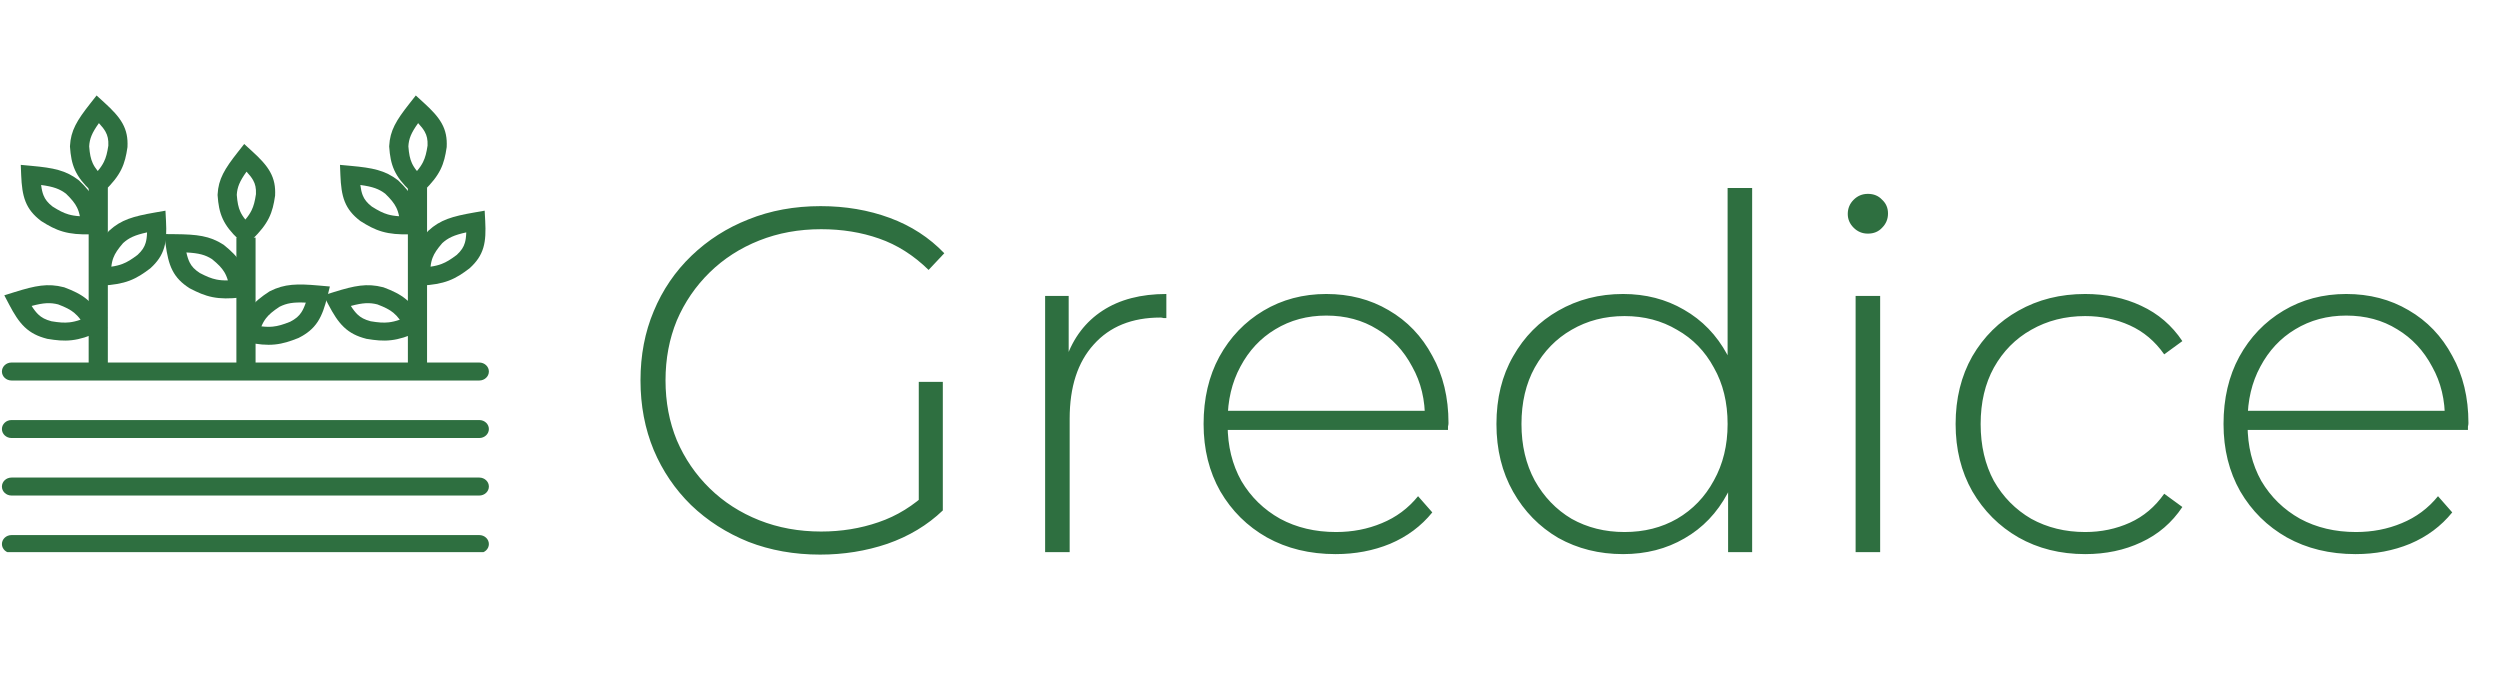 <svg width="163" height="44" viewBox="0 0 163 44" fill="none" xmlns="http://www.w3.org/2000/svg">
<g clip-path="url(#clip0_1185_1328)">
<path fill-rule="evenodd" clip-rule="evenodd" d="M0.125 24.223C0.125 23.899 0.405 23.637 0.75 23.637H31.25C31.595 23.637 31.875 23.899 31.875 24.223C31.875 24.546 31.595 24.809 31.25 24.809H0.75C0.405 24.809 0.125 24.546 0.125 24.223Z" fill="#2E6F40"/>
<path fill-rule="evenodd" clip-rule="evenodd" d="M0.125 27.973C0.125 27.649 0.405 27.387 0.75 27.387H31.25C31.595 27.387 31.875 27.649 31.875 27.973C31.875 28.296 31.595 28.559 31.25 28.559H0.75C0.405 28.559 0.125 28.296 0.125 27.973Z" fill="#2E6F40"/>
<path fill-rule="evenodd" clip-rule="evenodd" d="M0.125 31.723C0.125 31.399 0.405 31.137 0.75 31.137H31.25C31.595 31.137 31.875 31.399 31.875 31.723C31.875 32.046 31.595 32.309 31.25 32.309H0.75C0.405 32.309 0.125 32.046 0.125 31.723Z" fill="#2E6F40"/>
<path fill-rule="evenodd" clip-rule="evenodd" d="M0.125 35.473C0.125 35.149 0.405 34.887 0.75 34.887H31.25C31.595 34.887 31.875 35.149 31.875 35.473C31.875 35.796 31.595 36.059 31.25 36.059H0.75C0.405 36.059 0.125 35.796 0.125 35.473Z" fill="#2E6F40"/>
<path fill-rule="evenodd" clip-rule="evenodd" d="M7.031 12.211L7.031 23.695H5.781L5.781 12.211H7.031Z" fill="#2E6F40"/>
<path fill-rule="evenodd" clip-rule="evenodd" d="M6.297 6.225L6.81 6.693C7.331 7.166 7.732 7.586 7.987 8.044C8.255 8.526 8.339 9.009 8.312 9.572L8.31 9.599L8.306 9.626C8.23 10.141 8.133 10.596 7.905 11.056C7.676 11.516 7.335 11.943 6.826 12.441L6.381 12.875L5.93 12.447C5.449 11.99 5.114 11.576 4.897 11.102C4.681 10.631 4.604 10.145 4.564 9.584L4.562 9.551L4.563 9.518C4.612 8.508 5.028 7.838 5.872 6.766L6.297 6.225ZM6.449 8.028C5.989 8.672 5.843 9.045 5.814 9.54C5.851 10.033 5.915 10.355 6.046 10.64C6.12 10.803 6.223 10.967 6.373 11.151C6.558 10.932 6.681 10.743 6.771 10.561C6.918 10.267 6.994 9.956 7.064 9.492C7.08 9.101 7.019 8.84 6.879 8.586C6.785 8.419 6.649 8.241 6.449 8.028Z" fill="#2E6F40"/>
<path fill-rule="evenodd" clip-rule="evenodd" d="M1.354 10.749L1.381 11.42C1.409 12.099 1.473 12.66 1.666 13.144C1.868 13.653 2.194 14.034 2.659 14.392L2.681 14.409L2.706 14.425C3.165 14.716 3.59 14.953 4.108 15.101C4.625 15.25 5.192 15.298 5.927 15.277L6.569 15.258L6.531 14.656C6.491 14.015 6.387 13.505 6.157 13.037C5.928 12.571 5.595 12.193 5.176 11.789L5.152 11.765L5.125 11.745C4.291 11.103 3.482 10.944 2.067 10.815L1.354 10.749ZM2.681 12.061C3.5 12.171 3.894 12.32 4.305 12.63C4.671 12.986 4.884 13.247 5.022 13.528C5.101 13.689 5.163 13.87 5.208 14.098C4.91 14.08 4.678 14.04 4.474 13.981C4.143 13.886 3.845 13.731 3.43 13.469C3.11 13.219 2.943 13.002 2.837 12.734C2.766 12.557 2.716 12.343 2.681 12.061Z" fill="#2E6F40"/>
<path fill-rule="evenodd" clip-rule="evenodd" d="M10.788 13.736L10.823 14.406C10.859 15.085 10.848 15.649 10.701 16.147C10.546 16.67 10.257 17.077 9.827 17.471L9.806 17.491L9.784 17.508C9.353 17.835 8.951 18.106 8.45 18.297C7.948 18.487 7.388 18.581 6.653 18.62L6.012 18.653L5.994 18.051C5.974 17.409 6.031 16.892 6.216 16.407C6.402 15.925 6.698 15.52 7.077 15.084L7.099 15.059L7.124 15.036C7.895 14.328 8.687 14.104 10.084 13.859L10.788 13.736ZM9.588 15.151C8.783 15.328 8.404 15.508 8.024 15.851C7.692 16.235 7.505 16.512 7.393 16.804C7.329 16.971 7.284 17.156 7.26 17.387C7.555 17.345 7.783 17.285 7.981 17.21C8.302 17.088 8.584 16.91 8.973 16.615C9.269 16.339 9.415 16.11 9.496 15.834C9.55 15.652 9.58 15.435 9.588 15.151Z" fill="#2E6F40"/>
<path fill-rule="evenodd" clip-rule="evenodd" d="M0.28 19.254L0.596 19.856C0.916 20.466 1.218 20.954 1.603 21.323C2.009 21.71 2.473 21.935 3.052 22.084L3.081 22.092L3.109 22.096C3.655 22.187 4.147 22.242 4.684 22.18C5.221 22.119 5.76 21.947 6.422 21.646L7 21.384L6.705 20.849C6.39 20.279 6.074 19.852 5.66 19.513C5.249 19.175 4.78 18.956 4.223 18.747L4.191 18.734L4.157 18.726C3.117 18.457 2.309 18.621 0.96 19.042L0.28 19.254ZM2.062 19.947C2.857 19.735 3.282 19.72 3.792 19.847C4.281 20.032 4.588 20.19 4.837 20.394C4.979 20.511 5.114 20.653 5.254 20.844C4.974 20.941 4.744 20.993 4.532 21.017C4.189 21.056 3.85 21.028 3.357 20.947C2.955 20.841 2.709 20.706 2.496 20.502C2.354 20.367 2.216 20.191 2.062 19.947Z" fill="#2E6F40"/>
<path fill-rule="evenodd" clip-rule="evenodd" d="M27.844 12.211L27.844 23.695H26.594L26.594 12.211H27.844Z" fill="#2E6F40"/>
<path fill-rule="evenodd" clip-rule="evenodd" d="M27.11 6.225L27.623 6.693C28.143 7.166 28.545 7.586 28.8 8.044C29.068 8.526 29.152 9.009 29.125 9.572L29.123 9.599L29.119 9.626C29.042 10.141 28.946 10.596 28.718 11.056C28.489 11.516 28.148 11.943 27.639 12.441L27.194 12.875L26.743 12.447C26.262 11.99 25.926 11.576 25.71 11.102C25.494 10.631 25.417 10.145 25.377 9.584L25.374 9.551L25.376 9.518C25.425 8.508 25.841 7.838 26.685 6.766L27.11 6.225ZM27.262 8.028C26.801 8.672 26.655 9.045 26.626 9.54C26.663 10.033 26.728 10.355 26.858 10.64C26.933 10.803 27.035 10.967 27.186 11.151C27.371 10.932 27.494 10.743 27.584 10.561C27.73 10.267 27.807 9.956 27.877 9.492C27.893 9.101 27.832 8.84 27.691 8.586C27.598 8.419 27.462 8.241 27.262 8.028Z" fill="#2E6F40"/>
<path fill-rule="evenodd" clip-rule="evenodd" d="M22.167 10.749L22.194 11.42C22.221 12.099 22.286 12.66 22.478 13.144C22.681 13.653 23.007 14.034 23.471 14.392L23.494 14.409L23.518 14.425C23.978 14.716 24.403 14.953 24.92 15.101C25.438 15.25 26.004 15.298 26.74 15.277L27.382 15.258L27.344 14.656C27.304 14.015 27.2 13.505 26.97 13.037C26.74 12.571 26.407 12.193 25.989 11.789L25.965 11.765L25.938 11.745C25.104 11.103 24.295 10.944 22.88 10.815L22.167 10.749ZM23.494 12.061C24.313 12.171 24.706 12.32 25.118 12.63C25.484 12.986 25.696 13.247 25.835 13.528C25.914 13.689 25.976 13.87 26.021 14.098C25.723 14.08 25.491 14.04 25.287 13.981C24.956 13.886 24.658 13.731 24.243 13.469C23.922 13.219 23.756 13.002 23.649 12.734C23.579 12.557 23.529 12.343 23.494 12.061Z" fill="#2E6F40"/>
<path fill-rule="evenodd" clip-rule="evenodd" d="M31.6 13.736L31.636 14.406C31.672 15.085 31.66 15.649 31.513 16.147C31.359 16.67 31.069 17.077 30.64 17.471L30.619 17.491L30.596 17.508C30.166 17.835 29.764 18.106 29.262 18.297C28.761 18.487 28.201 18.581 27.466 18.62L26.825 18.653L26.806 18.051C26.787 17.409 26.843 16.892 27.029 16.407C27.214 15.925 27.511 15.52 27.89 15.084L27.912 15.059L27.937 15.036C28.708 14.328 29.499 14.104 30.897 13.859L31.6 13.736ZM30.4 15.151C29.595 15.328 29.217 15.508 28.836 15.851C28.504 16.235 28.317 16.512 28.205 16.804C28.141 16.971 28.097 17.156 28.073 17.387C28.368 17.345 28.596 17.285 28.793 17.21C29.114 17.088 29.396 16.91 29.786 16.615C30.081 16.339 30.227 16.11 30.308 15.834C30.362 15.652 30.392 15.435 30.4 15.151Z" fill="#2E6F40"/>
<path fill-rule="evenodd" clip-rule="evenodd" d="M21.093 19.254L21.409 19.856C21.728 20.466 22.03 20.954 22.416 21.323C22.822 21.71 23.285 21.935 23.865 22.084L23.893 22.092L23.922 22.096C24.468 22.187 24.959 22.242 25.496 22.18C26.034 22.119 26.572 21.947 27.235 21.646L27.813 21.384L27.518 20.849C27.203 20.279 26.886 19.852 26.473 19.513C26.061 19.175 25.593 18.956 25.036 18.747L25.003 18.734L24.969 18.726C23.929 18.457 23.121 18.621 21.772 19.042L21.093 19.254ZM22.875 19.947C23.67 19.735 24.094 19.72 24.604 19.847C25.093 20.032 25.401 20.19 25.649 20.394C25.791 20.511 25.926 20.653 26.067 20.844C25.787 20.941 25.557 20.993 25.345 21.017C25.001 21.056 24.662 21.028 24.169 20.947C23.768 20.841 23.522 20.706 23.308 20.502C23.167 20.367 23.029 20.191 22.875 19.947Z" fill="#2E6F40"/>
<path fill-rule="evenodd" clip-rule="evenodd" d="M16.663 15.492V23.695H15.413L15.413 15.492H16.663Z" fill="#2E6F40"/>
<path fill-rule="evenodd" clip-rule="evenodd" d="M15.922 9.389L16.435 9.857C16.956 10.331 17.357 10.75 17.612 11.209C17.88 11.69 17.964 12.173 17.937 12.736L17.936 12.763L17.931 12.79C17.855 13.305 17.758 13.76 17.53 14.22C17.301 14.68 16.96 15.107 16.451 15.605L16.006 16.039L15.555 15.611C15.074 15.154 14.739 14.74 14.522 14.266C14.306 13.795 14.229 13.309 14.189 12.748L14.187 12.715L14.188 12.682C14.237 11.672 14.653 11.002 15.497 9.93L15.922 9.389ZM16.074 11.192C15.614 11.836 15.468 12.21 15.438 12.704C15.476 13.197 15.54 13.52 15.671 13.804C15.745 13.967 15.848 14.131 15.998 14.315C16.183 14.096 16.306 13.907 16.396 13.726C16.543 13.431 16.619 13.12 16.689 12.656C16.705 12.265 16.645 12.004 16.504 11.75C16.41 11.583 16.274 11.405 16.074 11.192Z" fill="#2E6F40"/>
<path fill-rule="evenodd" clip-rule="evenodd" d="M10.708 15.261L10.797 15.927C10.888 16.601 11.004 17.155 11.241 17.621C11.49 18.112 11.85 18.465 12.346 18.784L12.37 18.799L12.396 18.812C12.88 19.064 13.326 19.266 13.855 19.372C14.385 19.478 14.954 19.48 15.684 19.398L16.322 19.326L16.229 18.731C16.129 18.095 15.978 17.595 15.705 17.148C15.433 16.703 15.066 16.353 14.612 15.985L14.586 15.963L14.557 15.945C13.667 15.373 12.846 15.282 11.424 15.268L10.708 15.261ZM12.152 16.46C12.978 16.503 13.384 16.618 13.822 16.894C14.22 17.218 14.456 17.461 14.62 17.73C14.714 17.884 14.792 18.059 14.858 18.283C14.56 18.289 14.325 18.268 14.116 18.226C13.777 18.158 13.467 18.028 13.029 17.801C12.686 17.578 12.5 17.375 12.369 17.117C12.283 16.947 12.213 16.738 12.152 16.46Z" fill="#2E6F40"/>
<path fill-rule="evenodd" clip-rule="evenodd" d="M21.508 18.68L21.345 19.334C21.18 19.996 21.003 20.535 20.716 20.975C20.413 21.439 20.015 21.755 19.487 22.023L19.461 22.036L19.434 22.047C18.924 22.25 18.458 22.407 17.92 22.46C17.381 22.514 16.816 22.46 16.098 22.307L15.472 22.173L15.631 21.59C15.801 20.968 16.007 20.485 16.328 20.067C16.648 19.651 17.052 19.339 17.545 19.017L17.574 18.999L17.605 18.983C18.553 18.502 19.38 18.491 20.796 18.617L21.508 18.68ZM19.939 19.731C19.113 19.692 18.696 19.768 18.229 19.999C17.797 20.283 17.536 20.501 17.343 20.752C17.232 20.896 17.134 21.063 17.044 21.279C17.34 21.314 17.576 21.316 17.788 21.295C18.133 21.261 18.456 21.162 18.917 20.979C19.283 20.791 19.49 20.607 19.649 20.364C19.755 20.202 19.847 20.002 19.939 19.731Z" fill="#2E6F40"/>
</g>
<path d="M53.472 36.16C51.787 36.16 50.229 35.883 48.8 35.328C47.371 34.752 46.123 33.952 45.056 32.928C44.011 31.904 43.2 30.709 42.624 29.344C42.048 27.957 41.76 26.443 41.76 24.8C41.76 23.157 42.048 21.653 42.624 20.288C43.2 18.901 44.021 17.696 45.088 16.672C46.155 15.648 47.392 14.859 48.8 14.304C50.229 13.728 51.797 13.44 53.504 13.44C55.125 13.44 56.629 13.696 58.016 14.208C59.403 14.72 60.587 15.488 61.568 16.512L60.544 17.6C59.563 16.64 58.485 15.957 57.312 15.552C56.16 15.147 54.901 14.944 53.536 14.944C52.085 14.944 50.741 15.189 49.504 15.68C48.267 16.171 47.189 16.864 46.272 17.76C45.355 18.656 44.64 19.701 44.128 20.896C43.637 22.091 43.392 23.392 43.392 24.8C43.392 26.208 43.637 27.509 44.128 28.704C44.64 29.899 45.355 30.944 46.272 31.84C47.189 32.736 48.267 33.429 49.504 33.92C50.741 34.411 52.085 34.656 53.536 34.656C54.859 34.656 56.107 34.453 57.28 34.048C58.475 33.643 59.563 32.971 60.544 32.032L61.472 33.28C60.469 34.24 59.264 34.965 57.856 35.456C56.469 35.925 55.008 36.16 53.472 36.16ZM59.904 33.12V24.896H61.472V33.28L59.904 33.12ZM68.142 36V19.296H69.678V23.872L69.518 23.36C69.987 22.016 70.777 20.981 71.886 20.256C72.995 19.531 74.382 19.168 76.046 19.168V20.736C75.982 20.736 75.918 20.736 75.854 20.736C75.79 20.715 75.726 20.704 75.662 20.704C73.806 20.704 72.355 21.291 71.31 22.464C70.265 23.616 69.742 25.227 69.742 27.296V36H68.142ZM87.082 36.128C85.397 36.128 83.904 35.765 82.602 35.04C81.322 34.315 80.309 33.312 79.562 32.032C78.837 30.752 78.474 29.291 78.474 27.648C78.474 25.984 78.816 24.523 79.498 23.264C80.202 21.984 81.162 20.981 82.378 20.256C83.594 19.531 84.96 19.168 86.474 19.168C87.989 19.168 89.344 19.52 90.538 20.224C91.754 20.928 92.704 21.92 93.386 23.2C94.09 24.459 94.442 25.92 94.442 27.584C94.442 27.648 94.432 27.723 94.41 27.808C94.41 27.872 94.41 27.947 94.41 28.032H79.658V26.784H93.546L92.906 27.392C92.928 26.091 92.65 24.928 92.074 23.904C91.52 22.859 90.762 22.048 89.802 21.472C88.842 20.875 87.733 20.576 86.474 20.576C85.237 20.576 84.128 20.875 83.146 21.472C82.186 22.048 81.429 22.859 80.874 23.904C80.32 24.928 80.042 26.101 80.042 27.424V27.712C80.042 29.077 80.341 30.293 80.938 31.36C81.557 32.405 82.4 33.227 83.466 33.824C84.533 34.4 85.749 34.688 87.114 34.688C88.181 34.688 89.173 34.496 90.09 34.112C91.029 33.728 91.818 33.141 92.458 32.352L93.386 33.408C92.661 34.304 91.744 34.987 90.634 35.456C89.546 35.904 88.362 36.128 87.082 36.128ZM105.824 36.128C104.267 36.128 102.859 35.776 101.6 35.072C100.363 34.347 99.381 33.344 98.656 32.064C97.931 30.784 97.568 29.312 97.568 27.648C97.568 25.963 97.931 24.491 98.656 23.232C99.381 21.952 100.363 20.96 101.6 20.256C102.859 19.531 104.267 19.168 105.824 19.168C107.296 19.168 108.619 19.509 109.792 20.192C110.987 20.875 111.925 21.845 112.608 23.104C113.312 24.363 113.664 25.877 113.664 27.648C113.664 29.376 113.323 30.88 112.64 32.16C111.957 33.44 111.019 34.421 109.824 35.104C108.651 35.787 107.317 36.128 105.824 36.128ZM105.92 34.688C107.2 34.688 108.341 34.4 109.344 33.824C110.368 33.227 111.168 32.395 111.744 31.328C112.341 30.261 112.64 29.035 112.64 27.648C112.64 26.24 112.341 25.013 111.744 23.968C111.168 22.901 110.368 22.08 109.344 21.504C108.341 20.907 107.2 20.608 105.92 20.608C104.64 20.608 103.488 20.907 102.464 21.504C101.461 22.08 100.661 22.901 100.064 23.968C99.488 25.013 99.2 26.24 99.2 27.648C99.2 29.035 99.488 30.261 100.064 31.328C100.661 32.395 101.461 33.227 102.464 33.824C103.488 34.4 104.64 34.688 105.92 34.688ZM112.672 36V30.528L112.96 27.616L112.64 24.704V12.256H114.24V36H112.672ZM120.986 36V19.296H122.586V36H120.986ZM121.786 15.232C121.423 15.232 121.114 15.104 120.858 14.848C120.602 14.592 120.474 14.293 120.474 13.952C120.474 13.589 120.602 13.28 120.858 13.024C121.114 12.768 121.423 12.64 121.786 12.64C122.17 12.64 122.479 12.768 122.714 13.024C122.97 13.259 123.098 13.557 123.098 13.92C123.098 14.283 122.97 14.592 122.714 14.848C122.479 15.104 122.17 15.232 121.786 15.232ZM135.954 36.128C134.332 36.128 132.882 35.765 131.602 35.04C130.343 34.315 129.34 33.312 128.594 32.032C127.868 30.752 127.506 29.291 127.506 27.648C127.506 25.984 127.868 24.512 128.594 23.232C129.34 21.952 130.343 20.96 131.602 20.256C132.882 19.531 134.332 19.168 135.954 19.168C137.298 19.168 138.514 19.424 139.602 19.936C140.711 20.448 141.607 21.216 142.29 22.24L141.106 23.104C140.508 22.251 139.762 21.621 138.866 21.216C137.97 20.811 136.999 20.608 135.954 20.608C134.652 20.608 133.479 20.907 132.434 21.504C131.41 22.08 130.599 22.901 130.002 23.968C129.426 25.013 129.138 26.24 129.138 27.648C129.138 29.056 129.426 30.293 130.002 31.36C130.599 32.405 131.41 33.227 132.434 33.824C133.479 34.4 134.652 34.688 135.954 34.688C136.999 34.688 137.97 34.485 138.866 34.08C139.762 33.675 140.508 33.045 141.106 32.192L142.29 33.056C141.607 34.08 140.711 34.848 139.602 35.36C138.514 35.872 137.298 36.128 135.954 36.128ZM153.582 36.128C151.897 36.128 150.404 35.765 149.102 35.04C147.822 34.315 146.809 33.312 146.062 32.032C145.337 30.752 144.974 29.291 144.974 27.648C144.974 25.984 145.316 24.523 145.998 23.264C146.702 21.984 147.662 20.981 148.878 20.256C150.094 19.531 151.46 19.168 152.974 19.168C154.489 19.168 155.844 19.52 157.038 20.224C158.254 20.928 159.204 21.92 159.886 23.2C160.59 24.459 160.942 25.92 160.942 27.584C160.942 27.648 160.932 27.723 160.91 27.808C160.91 27.872 160.91 27.947 160.91 28.032H146.158V26.784H160.046L159.406 27.392C159.428 26.091 159.15 24.928 158.574 23.904C158.02 22.859 157.262 22.048 156.302 21.472C155.342 20.875 154.233 20.576 152.974 20.576C151.737 20.576 150.628 20.875 149.646 21.472C148.686 22.048 147.929 22.859 147.374 23.904C146.82 24.928 146.542 26.101 146.542 27.424V27.712C146.542 29.077 146.841 30.293 147.438 31.36C148.057 32.405 148.9 33.227 149.966 33.824C151.033 34.4 152.249 34.688 153.614 34.688C154.681 34.688 155.673 34.496 156.59 34.112C157.529 33.728 158.318 33.141 158.958 32.352L159.886 33.408C159.161 34.304 158.244 34.987 157.134 35.456C156.046 35.904 154.862 36.128 153.582 36.128Z" fill="#2E6F40"/>
<defs>
<clipPath id="clip0_1185_1328">
<rect width="32" height="30" fill="white" transform="translate(0 6)"/>
</clipPath>
</defs>
</svg>
